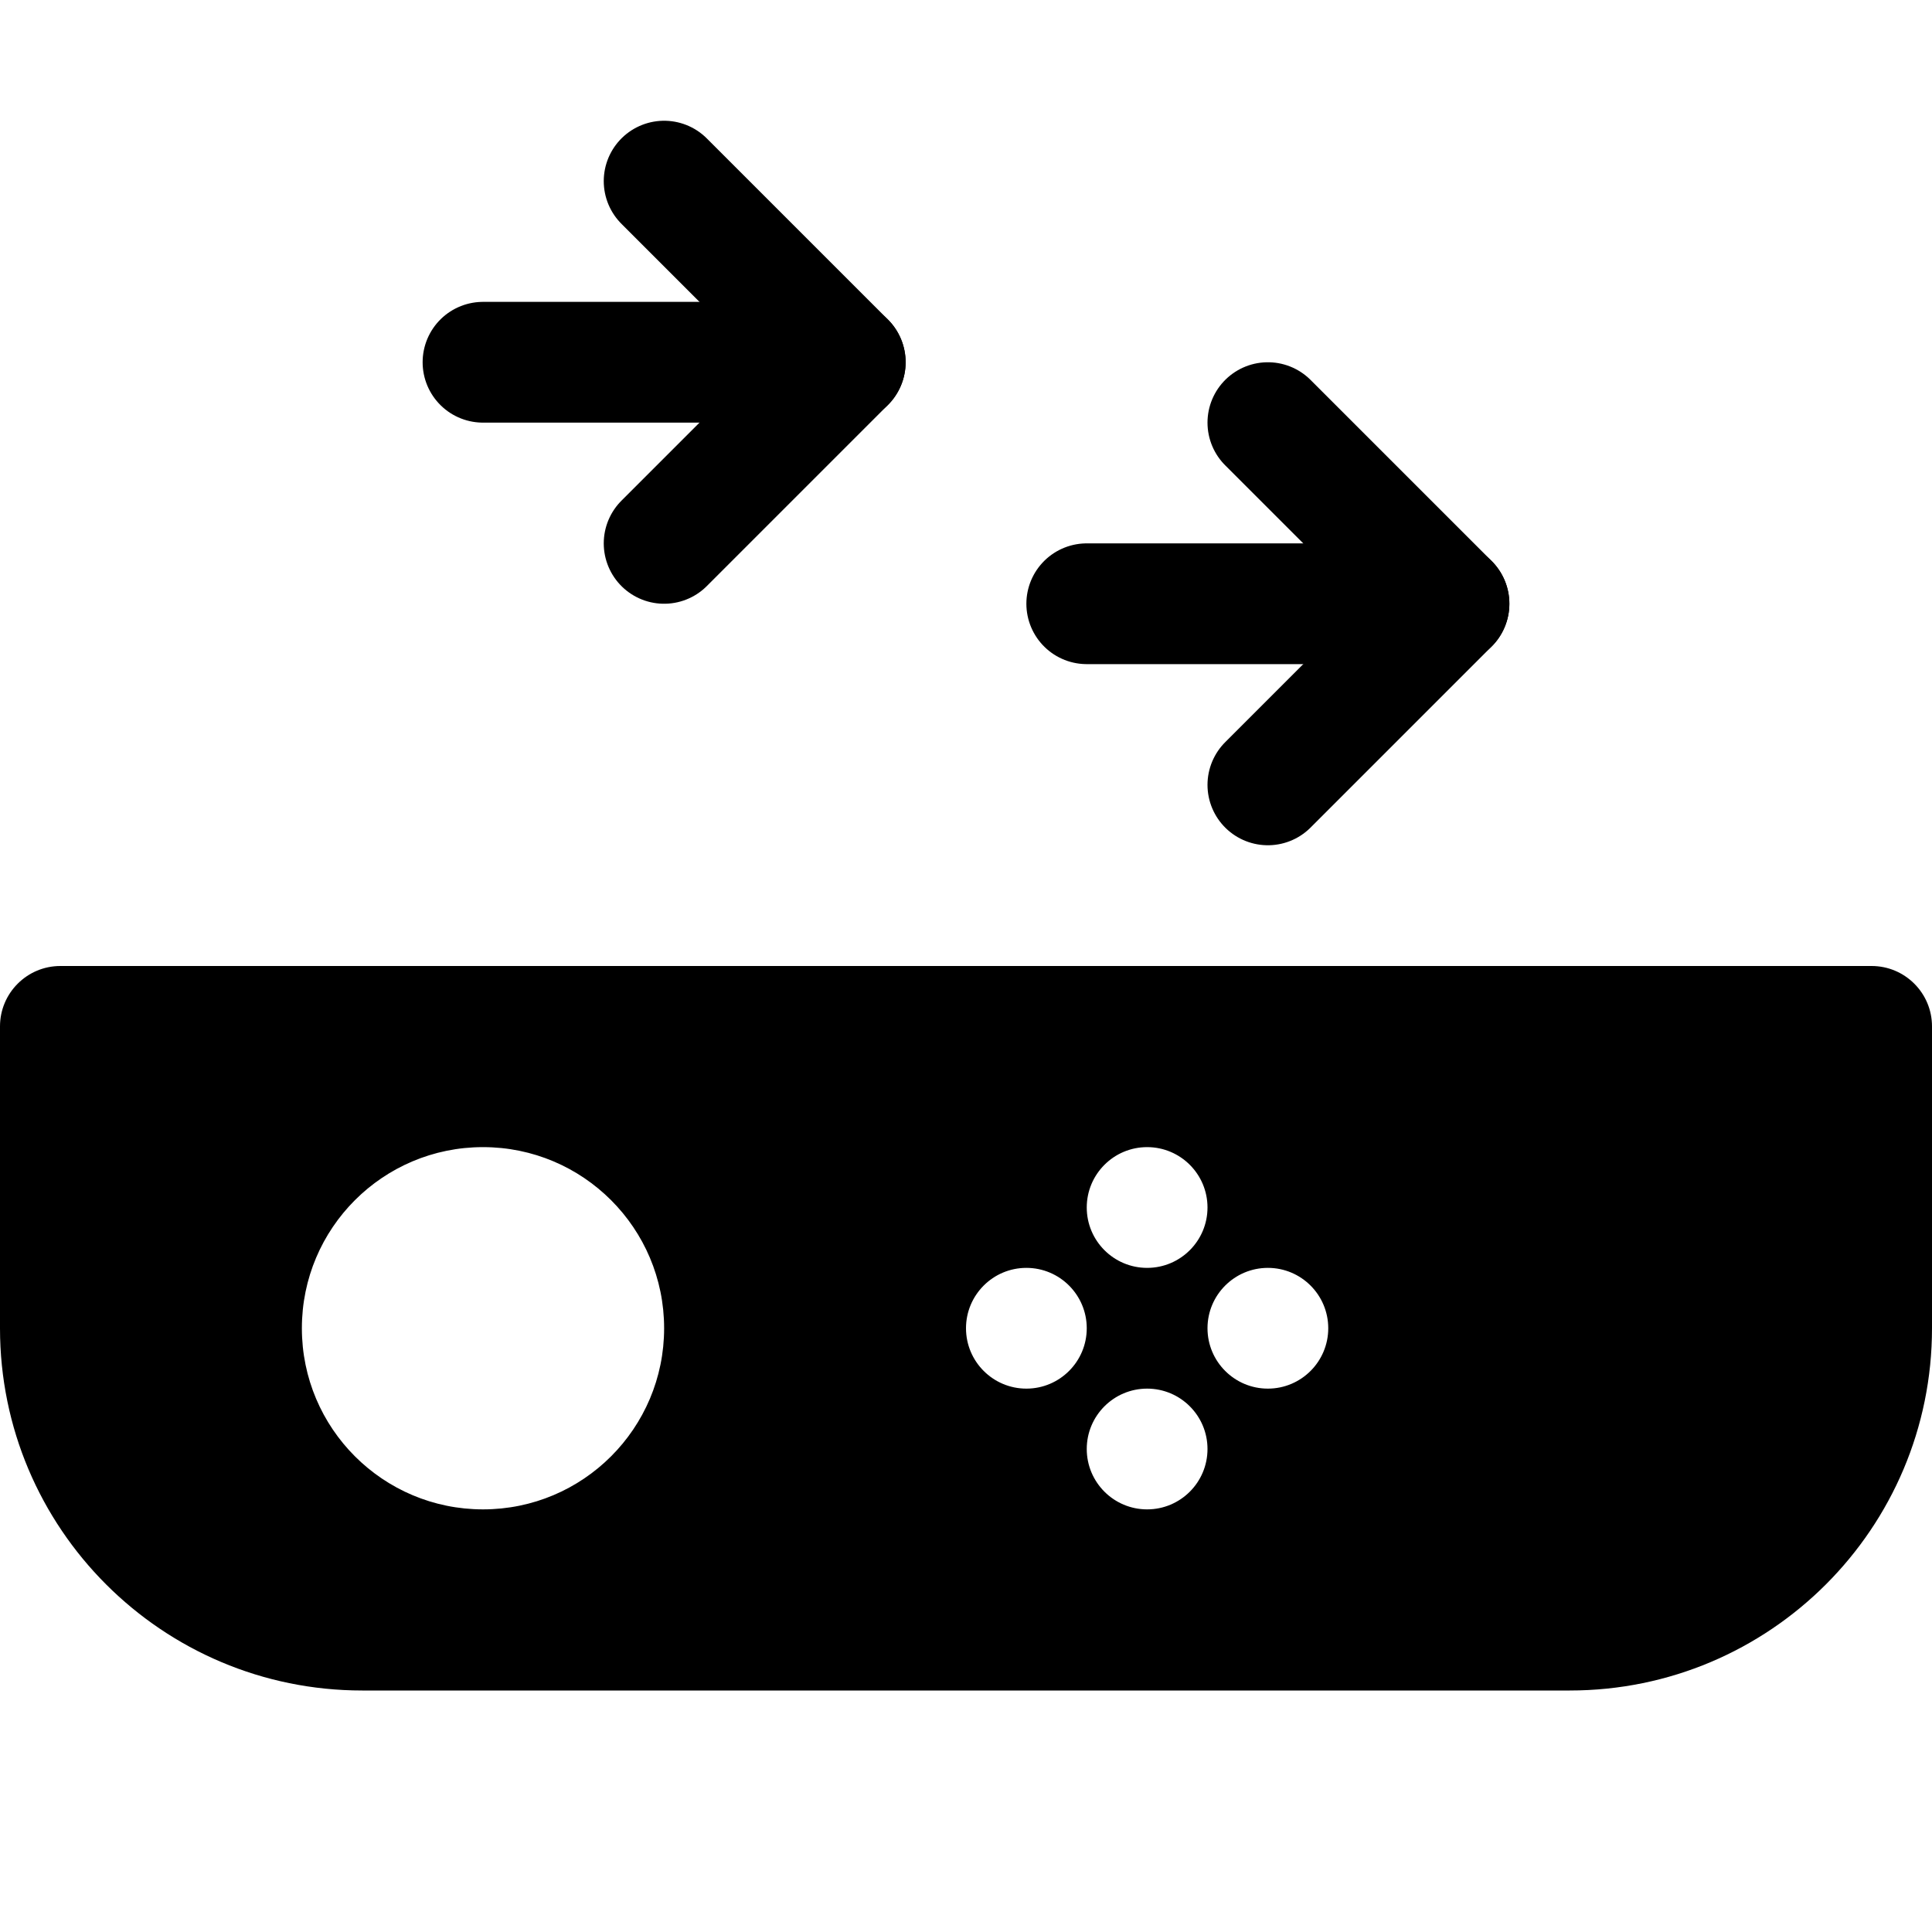 <svg width="32" height="32" viewBox="0 0 32 32" fill="none" xmlns="http://www.w3.org/2000/svg">
<g clip-path="url(#clip0)">
<path fill-rule="evenodd" clip-rule="evenodd" d="M-2.62268e-07 22C-1.17422e-07 25.314 2.686 28 6 28L26 28C29.314 28 32 25.314 32 22L32 17C32 16.448 31.552 16 31 16L1 16C0.448 16 -5.04966e-07 16.448 -4.80825e-07 17L-2.62268e-07 22ZM22 22C22 21.448 21.552 21 21 21C20.448 21 20 21.448 20 22C20 22.552 20.448 23 21 23C21.552 23 22 22.552 22 22ZM19 23C19.552 23 20 23.448 20 24C20 24.552 19.552 25 19 25C18.448 25 18 24.552 18 24C18 23.448 18.448 23 19 23ZM20 20C20 19.448 19.552 19 19 19C18.448 19 18 19.448 18 20C18 20.552 18.448 21 19 21C19.552 21 20 20.552 20 20ZM17 21C17.552 21 18 21.448 18 22C18 22.552 17.552 23 17 23C16.448 23 16 22.552 16 22C16 21.448 16.448 21 17 21ZM11 22C11 20.343 9.657 19 8 19C6.343 19 5 20.343 5 22C5 23.657 6.343 25 8 25C9.657 25 11 23.657 11 22Z" fill="black"/>
<path d="M8 6L14 6" stroke="black" stroke-width="2" stroke-linecap="round"/>
<path d="M11 3L14 6L11 9" stroke="black" stroke-width="2" stroke-linecap="round" stroke-linejoin="round"/>
<path d="M18 10L24 10" stroke="black" stroke-width="2" stroke-linecap="round"/>
<path d="M21 7L24 10L21 13" stroke="black" stroke-width="2" stroke-linecap="round" stroke-linejoin="round"/>
</g>
<defs>
<clipPath id="clip0">
<rect width="32" height="32" fill="white"/>
</clipPath>
</defs>
</svg>
